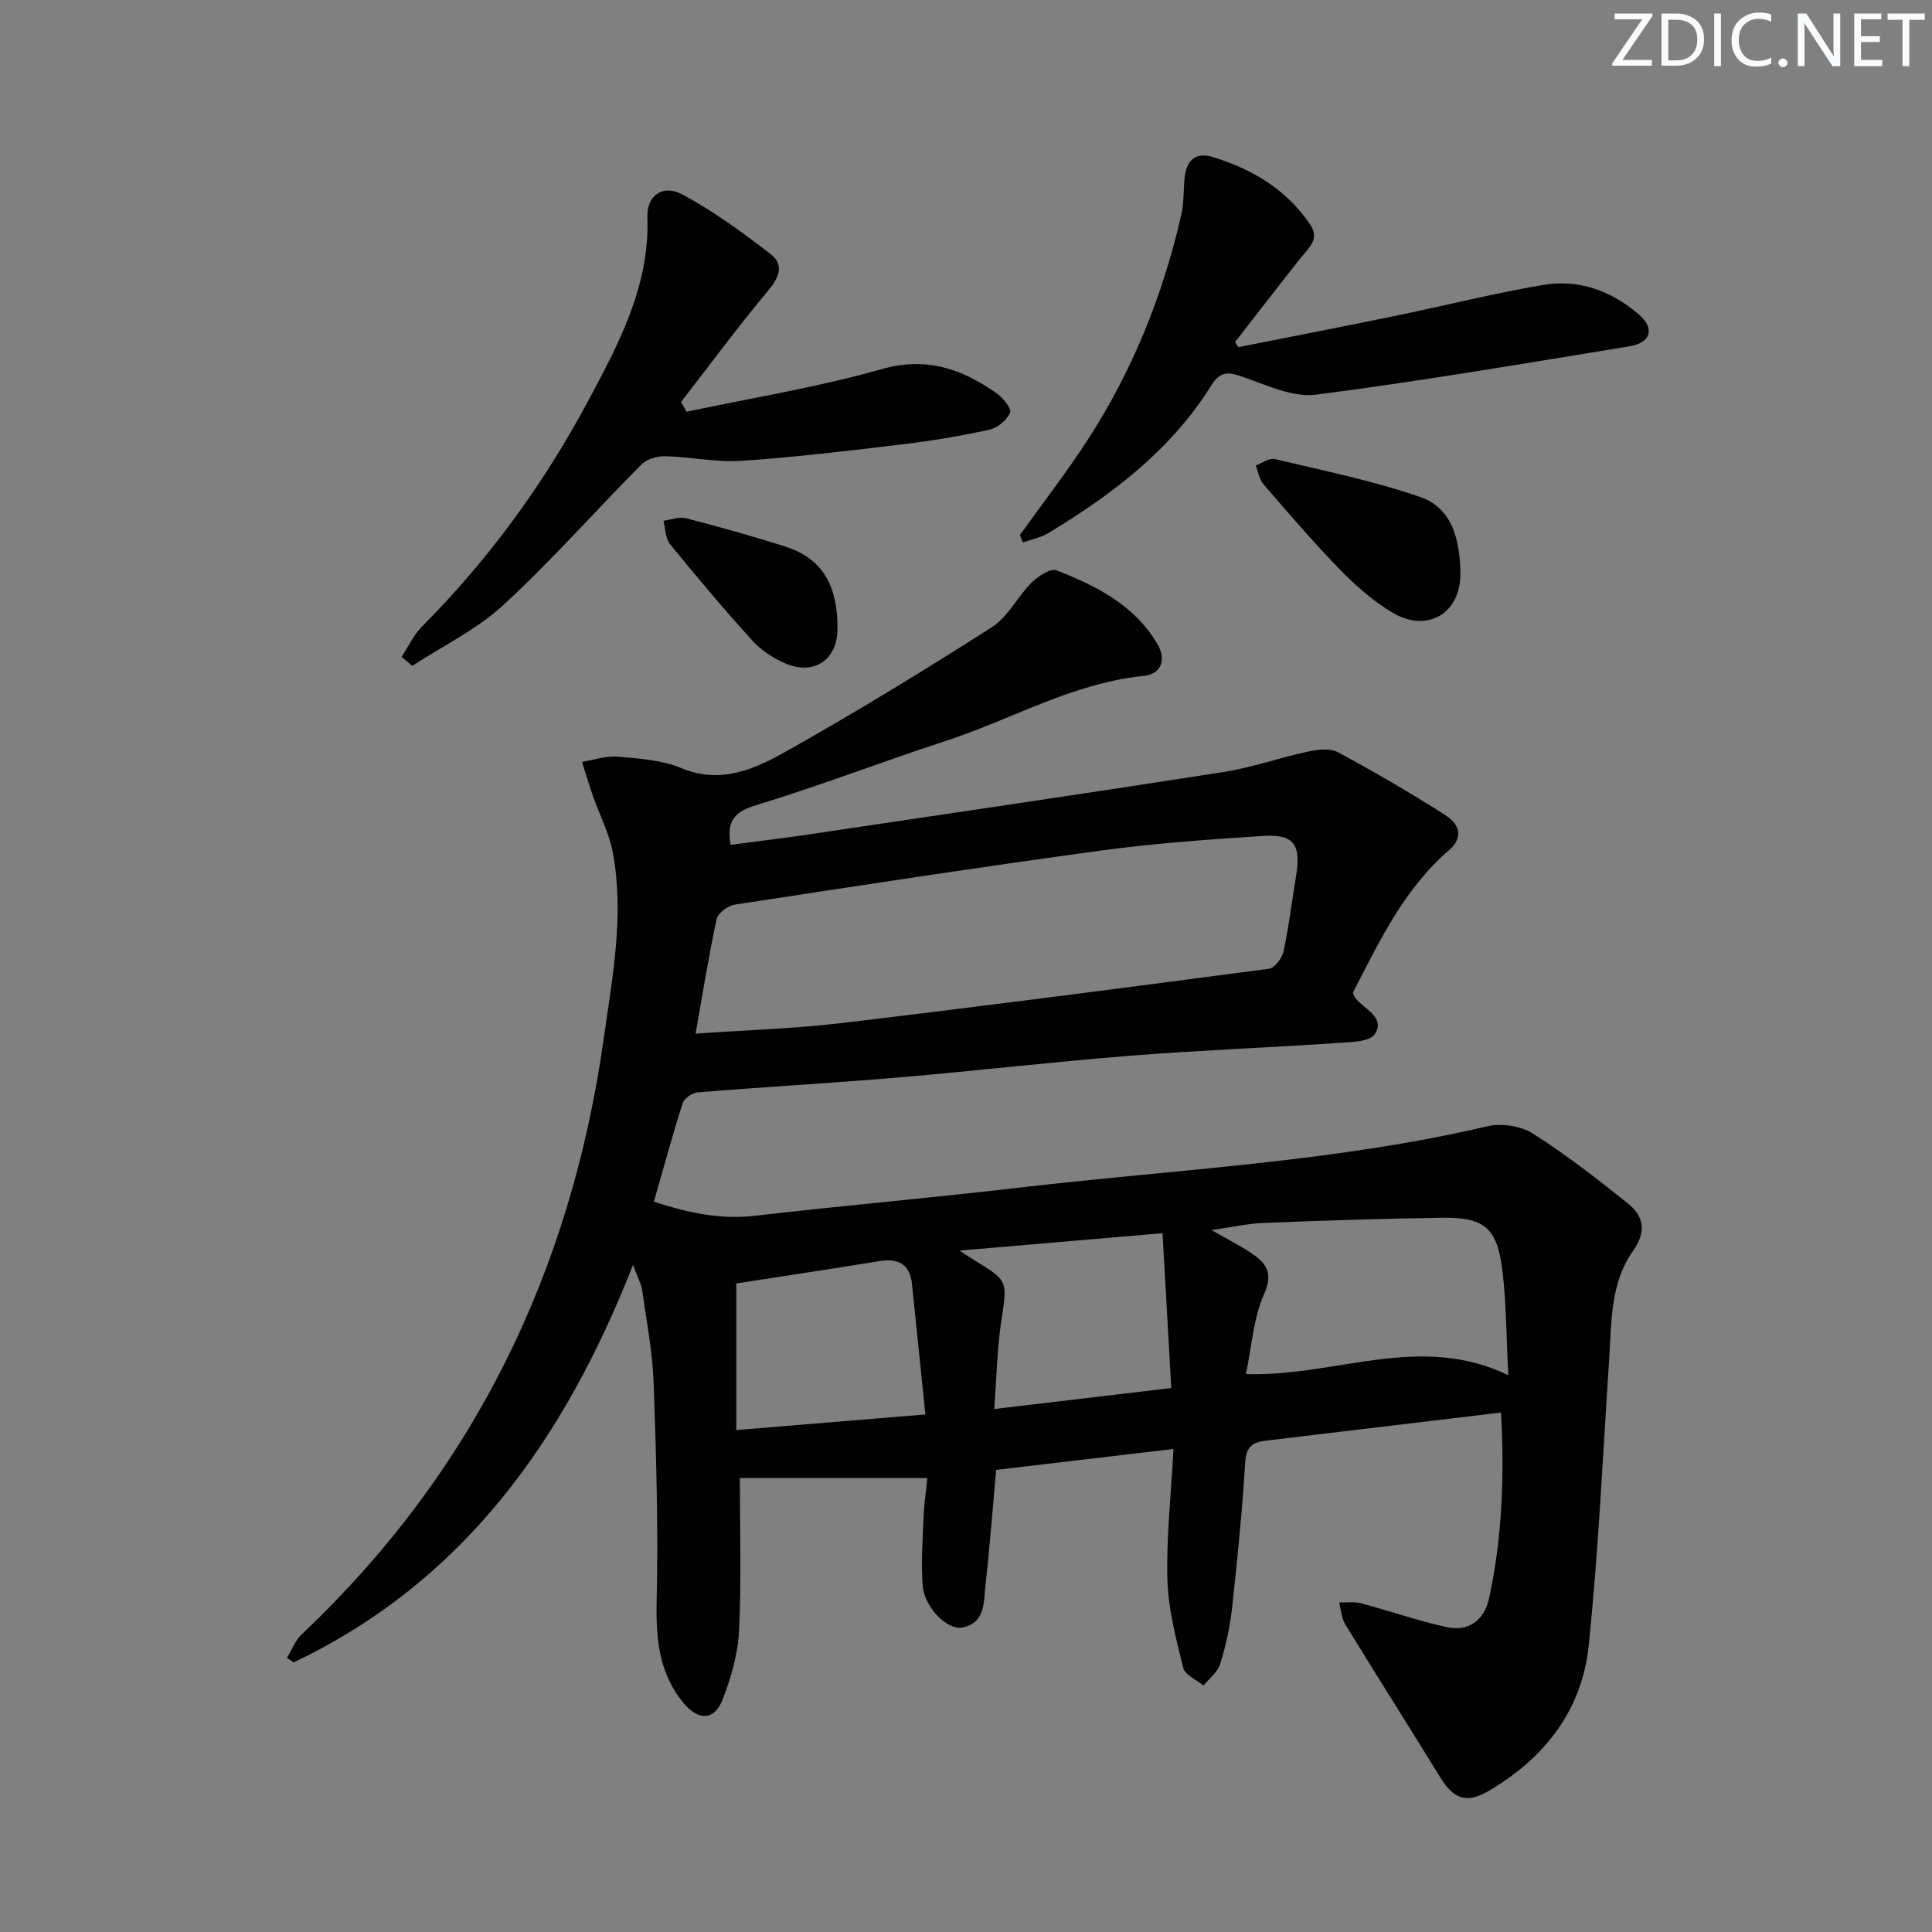 <svg enable-background="new 0 0 400 400" viewBox="0 0 400 400" xmlns="http://www.w3.org/2000/svg"><rect x="0" y="0" width="400" height="400" fill="#808080" stroke="none"/><g fill="#fafbfc"><path d="m342.2 3.2-6.3 9.2h6.1v1.2h-8.2v-.5l6.2-9.1h-5.7v-1.2h7.8v.4z"/><path d="m344 13.7v-10.9h3.1c1.6 0 3 .5 4.1 1.4 1.1 1 1.6 2.2 1.6 3.9s-.5 3-1.6 4-2.5 1.5-4.2 1.5h-3zm1.4-9.6v8.4h1.6c1.4 0 2.5-.4 3.2-1.1.8-.8 1.2-1.8 1.2-3.2s-.4-2.4-1.2-3.1-1.8-1-3.1-1z"/><path d="m356.3 2.8v10.9h-1.4v-10.9z"/><path d="m366.6 13.2c-.8.4-1.8.6-3 .6-1.6 0-2.8-.5-3.7-1.5s-1.4-2.3-1.4-3.9c0-1.7.5-3.2 1.6-4.2s2.4-1.6 4-1.6c1 0 1.9.1 2.6.4v1.5c-.8-.4-1.6-.6-2.6-.6-1.2 0-2.2.4-3 1.2s-1.1 1.9-1.1 3.3c0 1.3.4 2.3 1.1 3.1s1.6 1.1 2.8 1.1c1.1 0 2-.2 2.8-.7v1.3z"/><path d="m368.2 13c0-.3.1-.5.3-.6.2-.2.4-.3.6-.3.3 0 .5.1.7.3s.3.4.3.6-.1.5-.3.6c-.2.2-.4.3-.7.3s-.5-.1-.6-.3c-.2-.2-.3-.4-.3-.6z"/><path d="m381.1 13.7h-1.7l-5.5-8.4c-.2-.2-.3-.5-.4-.7 0 .2.1.8.1 1.5v7.6h-1.4v-10.9h1.8l5.3 8.3c.3.4.4.6.4.8 0-.3-.1-.8-.1-1.6v-7.5h1.4v10.9z"/><path d="m389.7 13.7h-5.8v-10.9h5.6v1.2h-4.2v3.5h3.9v1.2h-3.9v3.7h4.4z"/><path d="m398.4 4.1h-3.1v9.6h-1.4v-9.6h-3.1v-1.3h7.7v1.3z"/></g><path d="m59.42 343.23c1-1.63 1.69-3.58 3.04-4.85 35.59-33.64 55.73-75.11 62.53-123.31 1.81-12.81 4.31-25.66 1.87-38.64-.75-3.97-2.73-7.71-4.08-11.58-.82-2.35-1.53-4.74-2.29-7.11 2.49-.4 5.02-1.3 7.45-1.08 4.43.39 9.12.7 13.14 2.37 8.18 3.41 15.17.2 21.68-3.46 14.46-8.13 28.62-16.79 42.6-25.72 3.34-2.13 5.3-6.32 8.22-9.23 1.34-1.33 3.94-3.02 5.18-2.54 8.24 3.24 16.17 7.21 20.89 15.3 1.89 3.24.75 6.2-2.88 6.56-14.7 1.49-27.36 9.03-41.05 13.49-13.09 4.27-25.96 9.25-39.13 13.26-4.46 1.36-6.21 3.2-5.32 8.23 5.37-.71 10.89-1.38 16.38-2.19 28.57-4.25 57.14-8.44 85.67-12.89 5.88-.92 11.57-2.96 17.4-4.21 2.01-.43 4.6-.79 6.24.09 7.57 4.07 15.02 8.41 22.26 13.03 2.7 1.72 4.08 4.43.72 7.33-9.31 8.04-14.4 18.93-19.84 29.44.22.51.3.85.49 1.09 1.84 2.33 6.29 4.02 4.07 7.47-1.09 1.69-5.29 1.69-8.12 1.88-14.23.96-28.48 1.5-42.7 2.63-15.89 1.26-31.73 3.12-47.62 4.47-13.91 1.18-27.85 1.97-41.76 3.1-1.12.09-2.79 1.22-3.11 2.22-2.12 6.63-3.94 13.35-5.97 20.43 6.79 2.19 13.54 3.75 20.85 2.91 18.48-2.13 37.01-3.76 55.48-5.91 32.14-3.74 64.58-5.21 96.25-12.63 2.91-.68 6.92-.07 9.42 1.52 6.83 4.33 13.26 9.34 19.59 14.4 3.36 2.69 4 5.82 1.09 9.95-4.71 6.68-4.4 14.78-4.91 22.58-1.31 19.73-2.19 39.51-4.24 59.17-1.4 13.36-9.19 23.28-20.79 30.05-4.44 2.59-7.17 1.64-9.91-2.83-6.52-10.61-13.2-21.12-19.7-31.74-.78-1.28-.86-2.99-1.26-4.51 1.53.04 3.14-.2 4.58.18 5.91 1.57 11.7 3.62 17.66 4.92 4.62 1.01 7.84-1.46 8.82-6.01 2.72-12.56 3.17-25.28 2.46-38.41-16.49 1.97-32.63 3.9-48.76 5.83-2.53.3-3.98 1.15-4.18 4.28-.64 10.11-1.63 20.2-2.73 30.27-.43 3.93-1.3 7.87-2.47 11.65-.52 1.7-2.26 3.02-3.45 4.51-1.45-1.21-3.83-2.19-4.2-3.67-1.49-6.01-3.11-12.15-3.28-18.28-.24-8.74.75-17.52 1.26-27.05-12.59 1.49-24.52 2.9-36.72 4.34-.73 8.05-1.31 15.97-2.21 23.85-.39 3.46.03 7.84-4.78 8.77-3.18.61-7.89-4.21-8.22-8.71-.36-4.75.01-9.55.19-14.33.1-2.48.48-4.94.78-7.89-13.09 0-25.85 0-38.82 0 0 9.89.34 20.71-.16 31.48-.22 4.85-1.64 9.8-3.41 14.36-1.7 4.37-4.97 4.44-8.01.82-5.29-6.3-5.82-13.6-5.64-21.55.34-14.94-.1-29.9-.63-44.84-.23-6.42-1.48-12.81-2.38-19.2-.17-1.22-.84-2.36-1.89-5.2-14.3 36.43-35.22 65.62-70.27 82.29-.47-.33-.92-.64-1.37-.95zm84.59-129.23c10.61-.74 20.57-1.03 30.43-2.21 29.46-3.51 58.88-7.33 88.28-11.22 1.18-.16 2.72-2.17 3.02-3.56 1.11-5.18 1.74-10.46 2.6-15.7 1.06-6.43-.46-8.65-6.79-8.24-11.25.73-22.53 1.52-33.69 3.04-25.3 3.45-50.54 7.32-75.78 11.19-1.41.22-3.45 1.78-3.72 3.03-1.64 7.61-2.86 15.3-4.35 23.67zm168.27 70.72c-.43-8.05-.4-15.01-1.25-21.86-1.08-8.67-3.74-10.85-12.43-10.74-12.31.17-24.62.59-36.93 1.07-3.21.12-6.4.85-10.85 1.48 3.42 1.96 5.89 3.19 8.16 4.71 3.1 2.07 4.73 4.05 2.73 8.56-2.23 5.04-2.57 10.93-3.75 16.55 18.69.58 35.89-8.65 54.32.23zm-120.69 8.13c-.98-9.56-1.87-18.28-2.77-27-.44-4.26-2.95-5.37-6.88-4.73-9.78 1.59-19.58 3.07-29.5 4.61v30.35c12.92-1.07 25.43-2.1 39.15-3.23zm14.26-1.13c12.82-1.52 24.59-2.91 36.65-4.34-.62-11.04-1.21-21.49-1.81-32.06-14.21 1.22-27.5 2.35-42.05 3.6 1.79 1.16 2.44 1.6 3.11 2.01 7.05 4.29 6.81 4.25 5.56 12.56-.88 5.85-.98 11.81-1.46 18.23z" fill="#010102"/><path d="m83.15 136c1.39-2.11 2.46-4.52 4.21-6.27 13.72-13.79 25.11-29.38 34.25-46.43 6.39-11.91 12.95-24.06 12.43-38.42-.16-4.33 3.13-6.78 7.14-4.66 6.5 3.44 12.53 7.89 18.38 12.4 2.91 2.25 1.71 4.89-.62 7.67-6.22 7.44-11.98 15.26-17.93 22.93.38.68.75 1.35 1.13 2.03 13.49-2.87 27.17-5.07 40.41-8.83 9.26-2.62 16.54-.06 23.68 4.93 1.36.95 3.25 3.23 2.9 4.08-.63 1.54-2.61 3.17-4.29 3.54-5.98 1.31-12.05 2.31-18.13 3.04-11.04 1.32-22.09 2.66-33.18 3.4-5.2.35-10.5-.82-15.76-.95-1.65-.04-3.82.56-4.93 1.67-9.6 9.66-18.62 19.92-28.62 29.13-5.49 5.06-12.53 8.46-18.86 12.6-.74-.62-1.48-1.24-2.21-1.86z" fill="#010102"/><path d="m211.15 110.78c4.71-6.58 9.69-12.99 14.08-19.77 9.3-14.34 15.57-30 19.36-46.65.54-2.38.42-4.91.65-7.36.33-3.61 2.08-5.64 5.88-4.48 8.14 2.49 15.16 6.68 20.09 13.89 2.1 3.08-.17 4.81-1.83 6.89-4.62 5.81-9.14 11.7-13.7 17.55.25.34.5.68.74 1.02 10.8-2.15 21.62-4.24 32.41-6.46 10.23-2.11 20.38-4.67 30.67-6.42 7.4-1.26 14.2 1.25 19.84 6.15 3.33 2.9 2.46 5.83-1.98 6.56-21.6 3.53-43.18 7.21-64.87 10.01-4.7.61-9.97-1.85-14.74-3.53-3.02-1.07-4.91-1.68-6.97 1.62-8.31 13.34-20.48 22.56-33.69 30.54-1.59.96-3.54 1.34-5.32 1.99-.22-.51-.42-1.03-.62-1.55z" fill="#010102"/><path d="m302.35 118.52c.2 8.38-6.75 12.67-14.08 8.3-3.93-2.34-7.52-5.48-10.73-8.77-5.55-5.7-10.74-11.76-15.95-17.79-.87-1.01-1.09-2.58-1.61-3.89 1.32-.48 2.8-1.6 3.94-1.33 10.07 2.4 20.29 4.47 30.05 7.83 6.78 2.33 8.27 8.97 8.38 15.65z" fill="#010102"/><path d="m173.4 130.16c-.01 6.37-4.75 9.73-10.71 7.23-2.52-1.06-5.05-2.7-6.88-4.71-5.9-6.5-11.55-13.23-17.1-20.04-.97-1.19-.93-3.19-1.35-4.82 1.56-.2 3.24-.89 4.66-.53 6.89 1.79 13.76 3.7 20.54 5.86 7.57 2.43 10.86 7.81 10.84 17.01z" fill="#010102"/></svg>